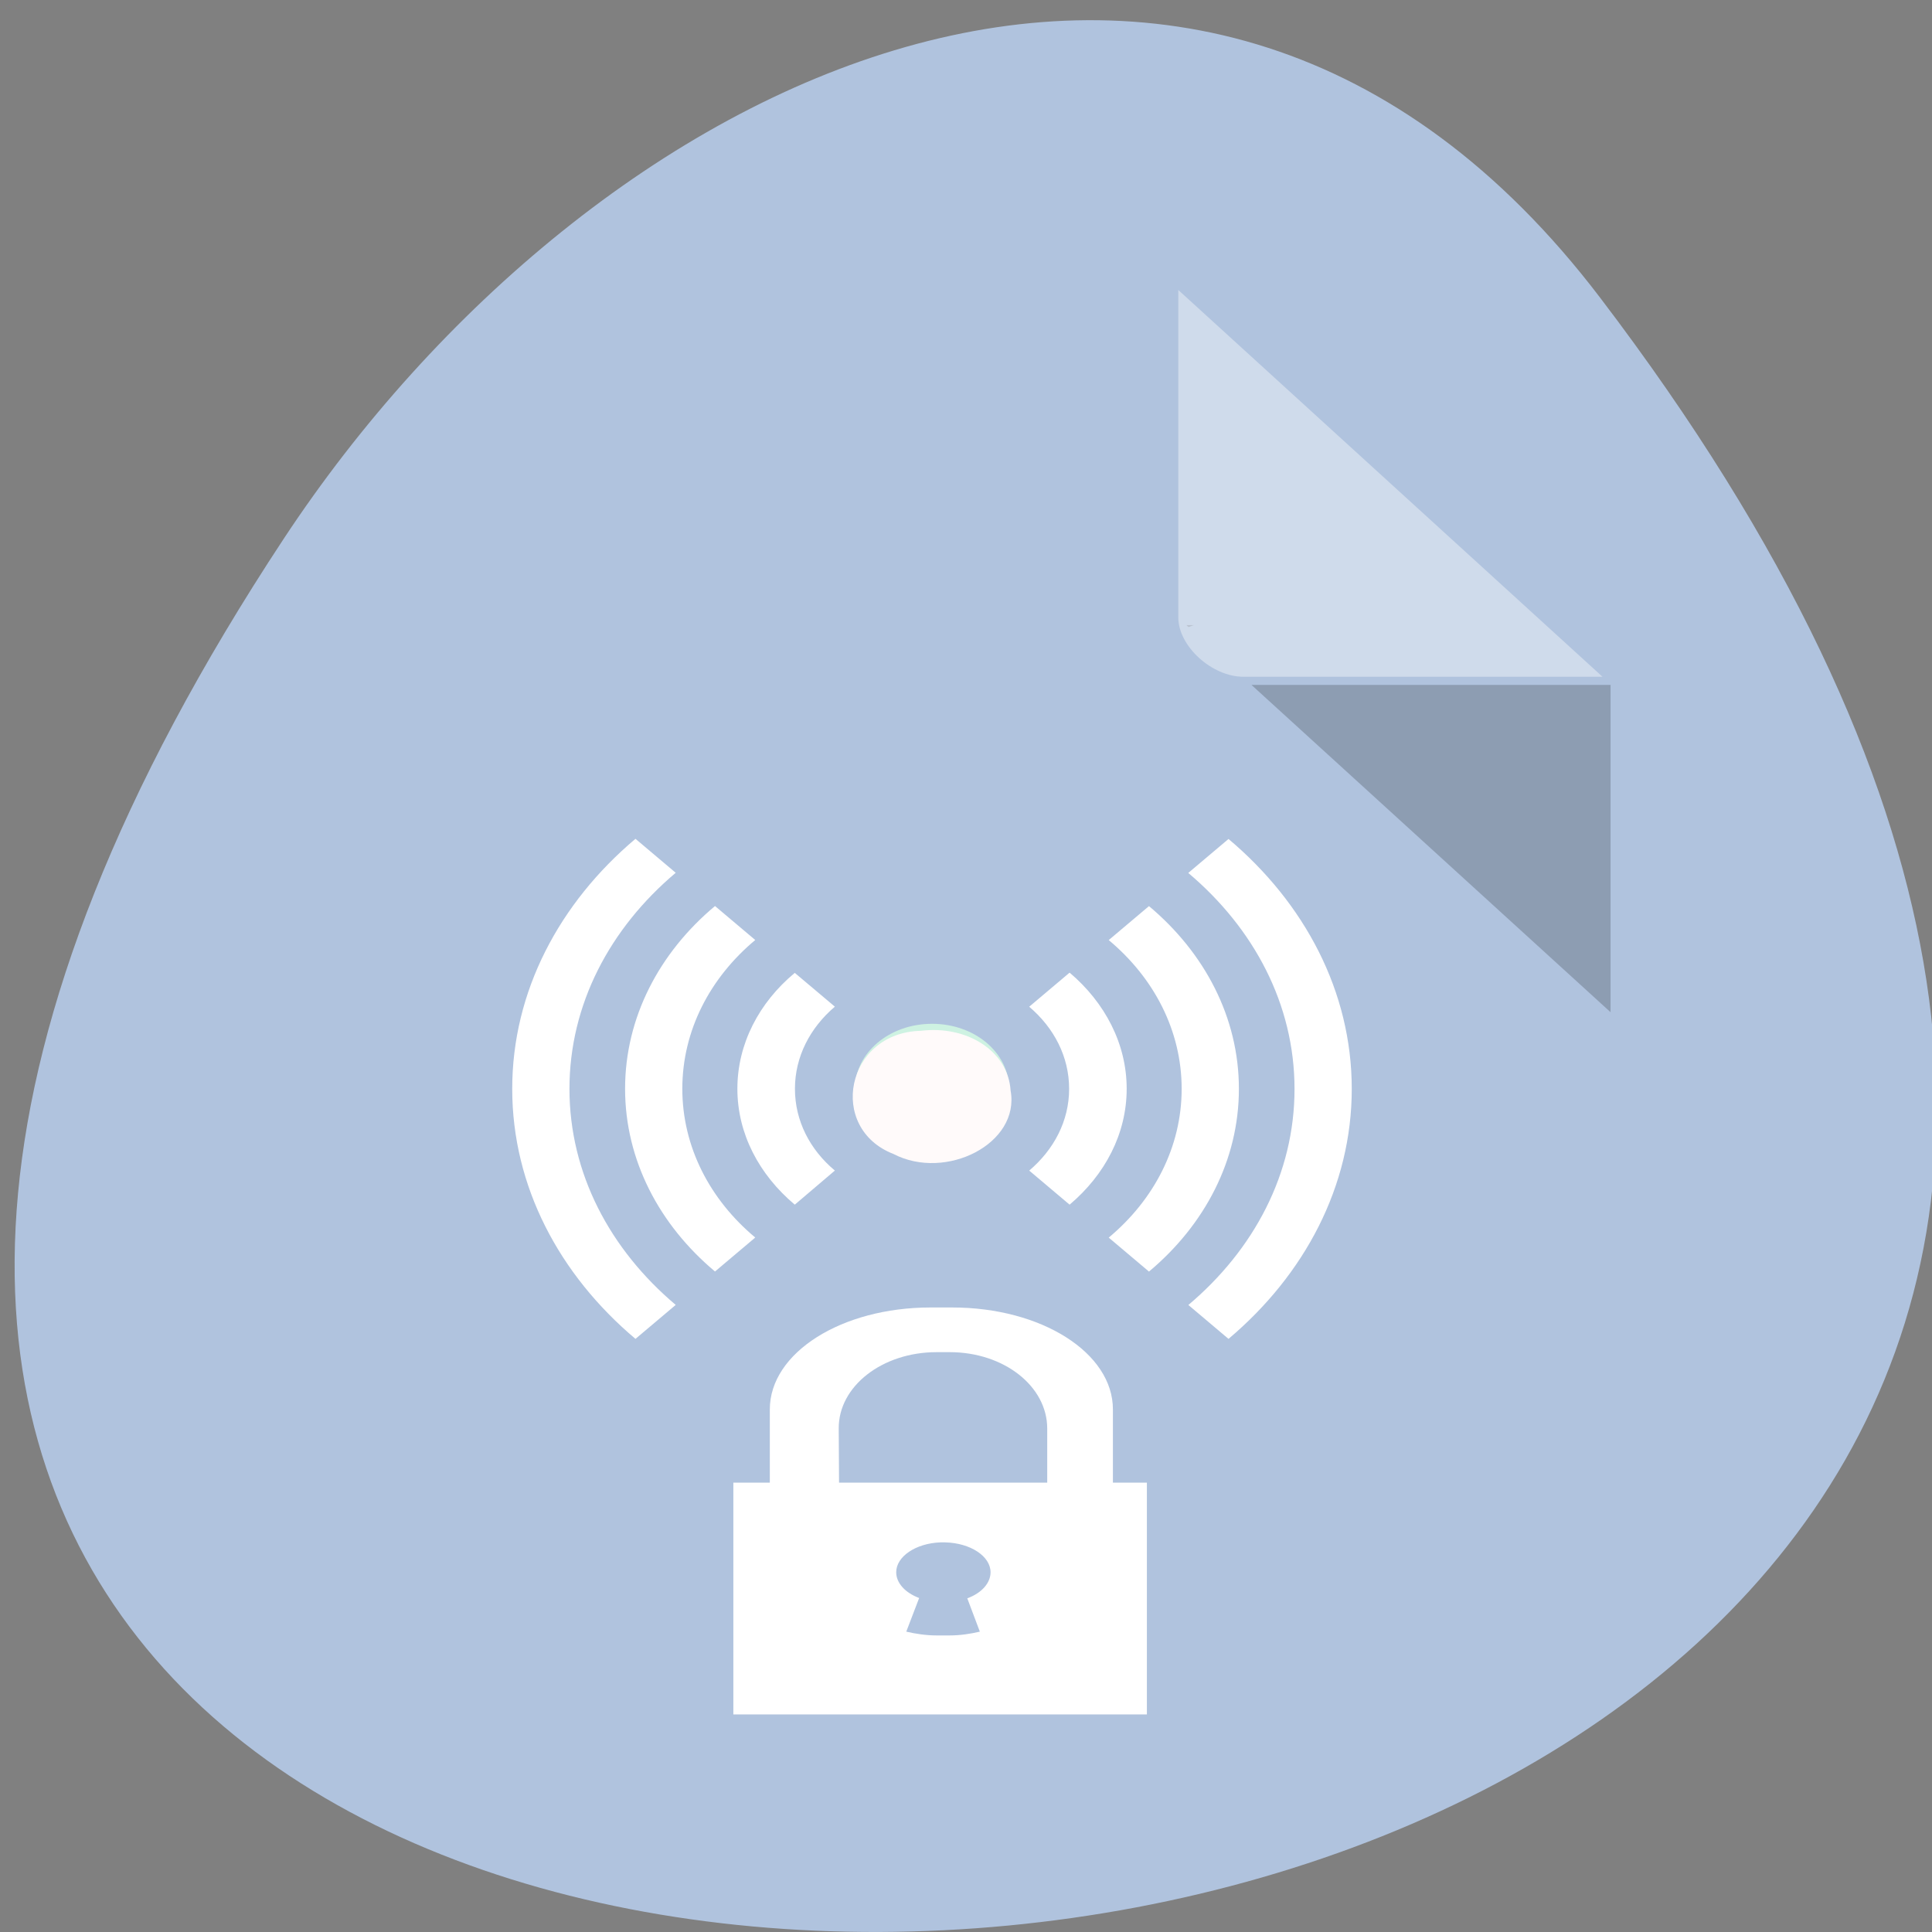 <svg xmlns="http://www.w3.org/2000/svg" viewBox="0 0 24 24"><rect x="0" y="0" width="24" height="24" fill="#808080" stroke="none"/><path d="m 19.875 3.695 c 18.82 24.711 -32.977 28.223 -16.352 3 c 3.789 -5.75 11.367 -9.547 16.352 -3" style="fill:#b0c3de"/><path d="m 14.738 7.766 l 0.027 0.023 l 0.062 -0.023 m 0.719 0.742 l 4.461 4.066 v -4.066" style="fill-opacity:0.196"/><path d="m 14.637 3.602 l 5.27 4.805 h -4.461 c -0.391 0 -0.809 -0.379 -0.809 -0.738 v -4.066" style="fill:#fff;fill-opacity:0.392"/><path d="m 12.535 13.527 c 0 0.445 -0.426 0.809 -0.957 0.809 c -0.531 0 -0.957 -0.363 -0.957 -0.809 c 0 -0.449 0.426 -0.809 0.957 -0.809 c 0.531 0 0.957 0.359 0.957 0.809" style="fill:#cef2e2"/><g style="fill:#fff"><path d="m 6.363 13.527 c 0 1.211 0.586 2.309 1.531 3.105 l 0.5 -0.422 c -0.816 -0.688 -1.32 -1.633 -1.32 -2.684 c 0 -1.051 0.504 -1.996 1.32 -2.684 l -0.5 -0.422 c -0.945 0.797 -1.531 1.895 -1.531 3.105 m 1.402 0 c 0 0.887 0.426 1.691 1.117 2.27 l 0.5 -0.422 c -0.562 -0.469 -0.906 -1.125 -0.906 -1.848 c 0 -0.723 0.344 -1.379 0.906 -1.848 l -0.5 -0.422 c -0.691 0.578 -1.117 1.383 -1.117 2.27 m 1.395 0 c 0 0.559 0.27 1.066 0.711 1.438 h 0.004 l 0.496 -0.422 c -0.309 -0.258 -0.496 -0.617 -0.496 -1.016 c 0 -0.398 0.188 -0.758 0.496 -1.02 l -0.496 -0.418 c -0.004 0 -0.004 -0.004 -0.004 0 c -0.441 0.367 -0.711 0.879 -0.711 1.438 m 3.625 1.016 l 0.5 0.422 c 0 0 0 0 0.004 0 c 0.438 -0.371 0.707 -0.879 0.707 -1.438 c 0 -0.559 -0.27 -1.07 -0.707 -1.441 c -0.004 0 -0.004 0.004 -0.004 0 l -0.5 0.422 c 0.309 0.262 0.496 0.621 0.496 1.02 c 0 0.398 -0.188 0.754 -0.496 1.016 m 0.988 0.832 l 0.5 0.422 c 0.691 -0.578 1.117 -1.383 1.117 -2.27 c 0 -0.887 -0.426 -1.691 -1.117 -2.27 l -0.5 0.422 c 0.562 0.469 0.906 1.125 0.906 1.848 c 0 0.723 -0.344 1.379 -0.906 1.848 m 0.988 0.836 l 0.5 0.422 c 0.945 -0.797 1.531 -1.895 1.531 -3.105 c 0 -1.211 -0.586 -2.309 -1.531 -3.105 l -0.5 0.422 c 0.816 0.688 1.32 1.633 1.32 2.684 c 0 1.051 -0.504 1.996 -1.32 2.684"/><path d="m 11.559 16.242 c -1.105 0 -1.996 0.562 -1.996 1.266 v 0.91 h -0.453 v 2.879 h 5.137 v -2.879 h -0.422 v -0.91 c 0 -0.703 -0.887 -1.266 -1.996 -1.266 m -0.195 0.555 h 0.164 c 0.672 0 1.211 0.422 1.211 0.949 v 0.672 h -2.586 l -0.004 -0.672 c -0.004 -0.527 0.543 -0.949 1.215 -0.949 m 0.109 2.363 c 0.312 0.008 0.562 0.172 0.562 0.371 c 0 0.133 -0.109 0.258 -0.289 0.324 l 0.156 0.414 c -0.117 0.027 -0.242 0.047 -0.375 0.047 h -0.164 c -0.129 0 -0.258 -0.02 -0.375 -0.047 l 0.16 -0.418 c -0.176 -0.066 -0.285 -0.188 -0.285 -0.32 c 0 -0.195 0.242 -0.359 0.547 -0.371" style="fill-rule:evenodd"/></g><path d="m 11.441 12.805 c -0.934 0.02 -1.168 1.211 -0.34 1.531 c 0.648 0.336 1.574 -0.129 1.453 -0.789 c -0.031 -0.492 -0.543 -0.812 -1.113 -0.742" style="fill:#fffafa"/></svg>